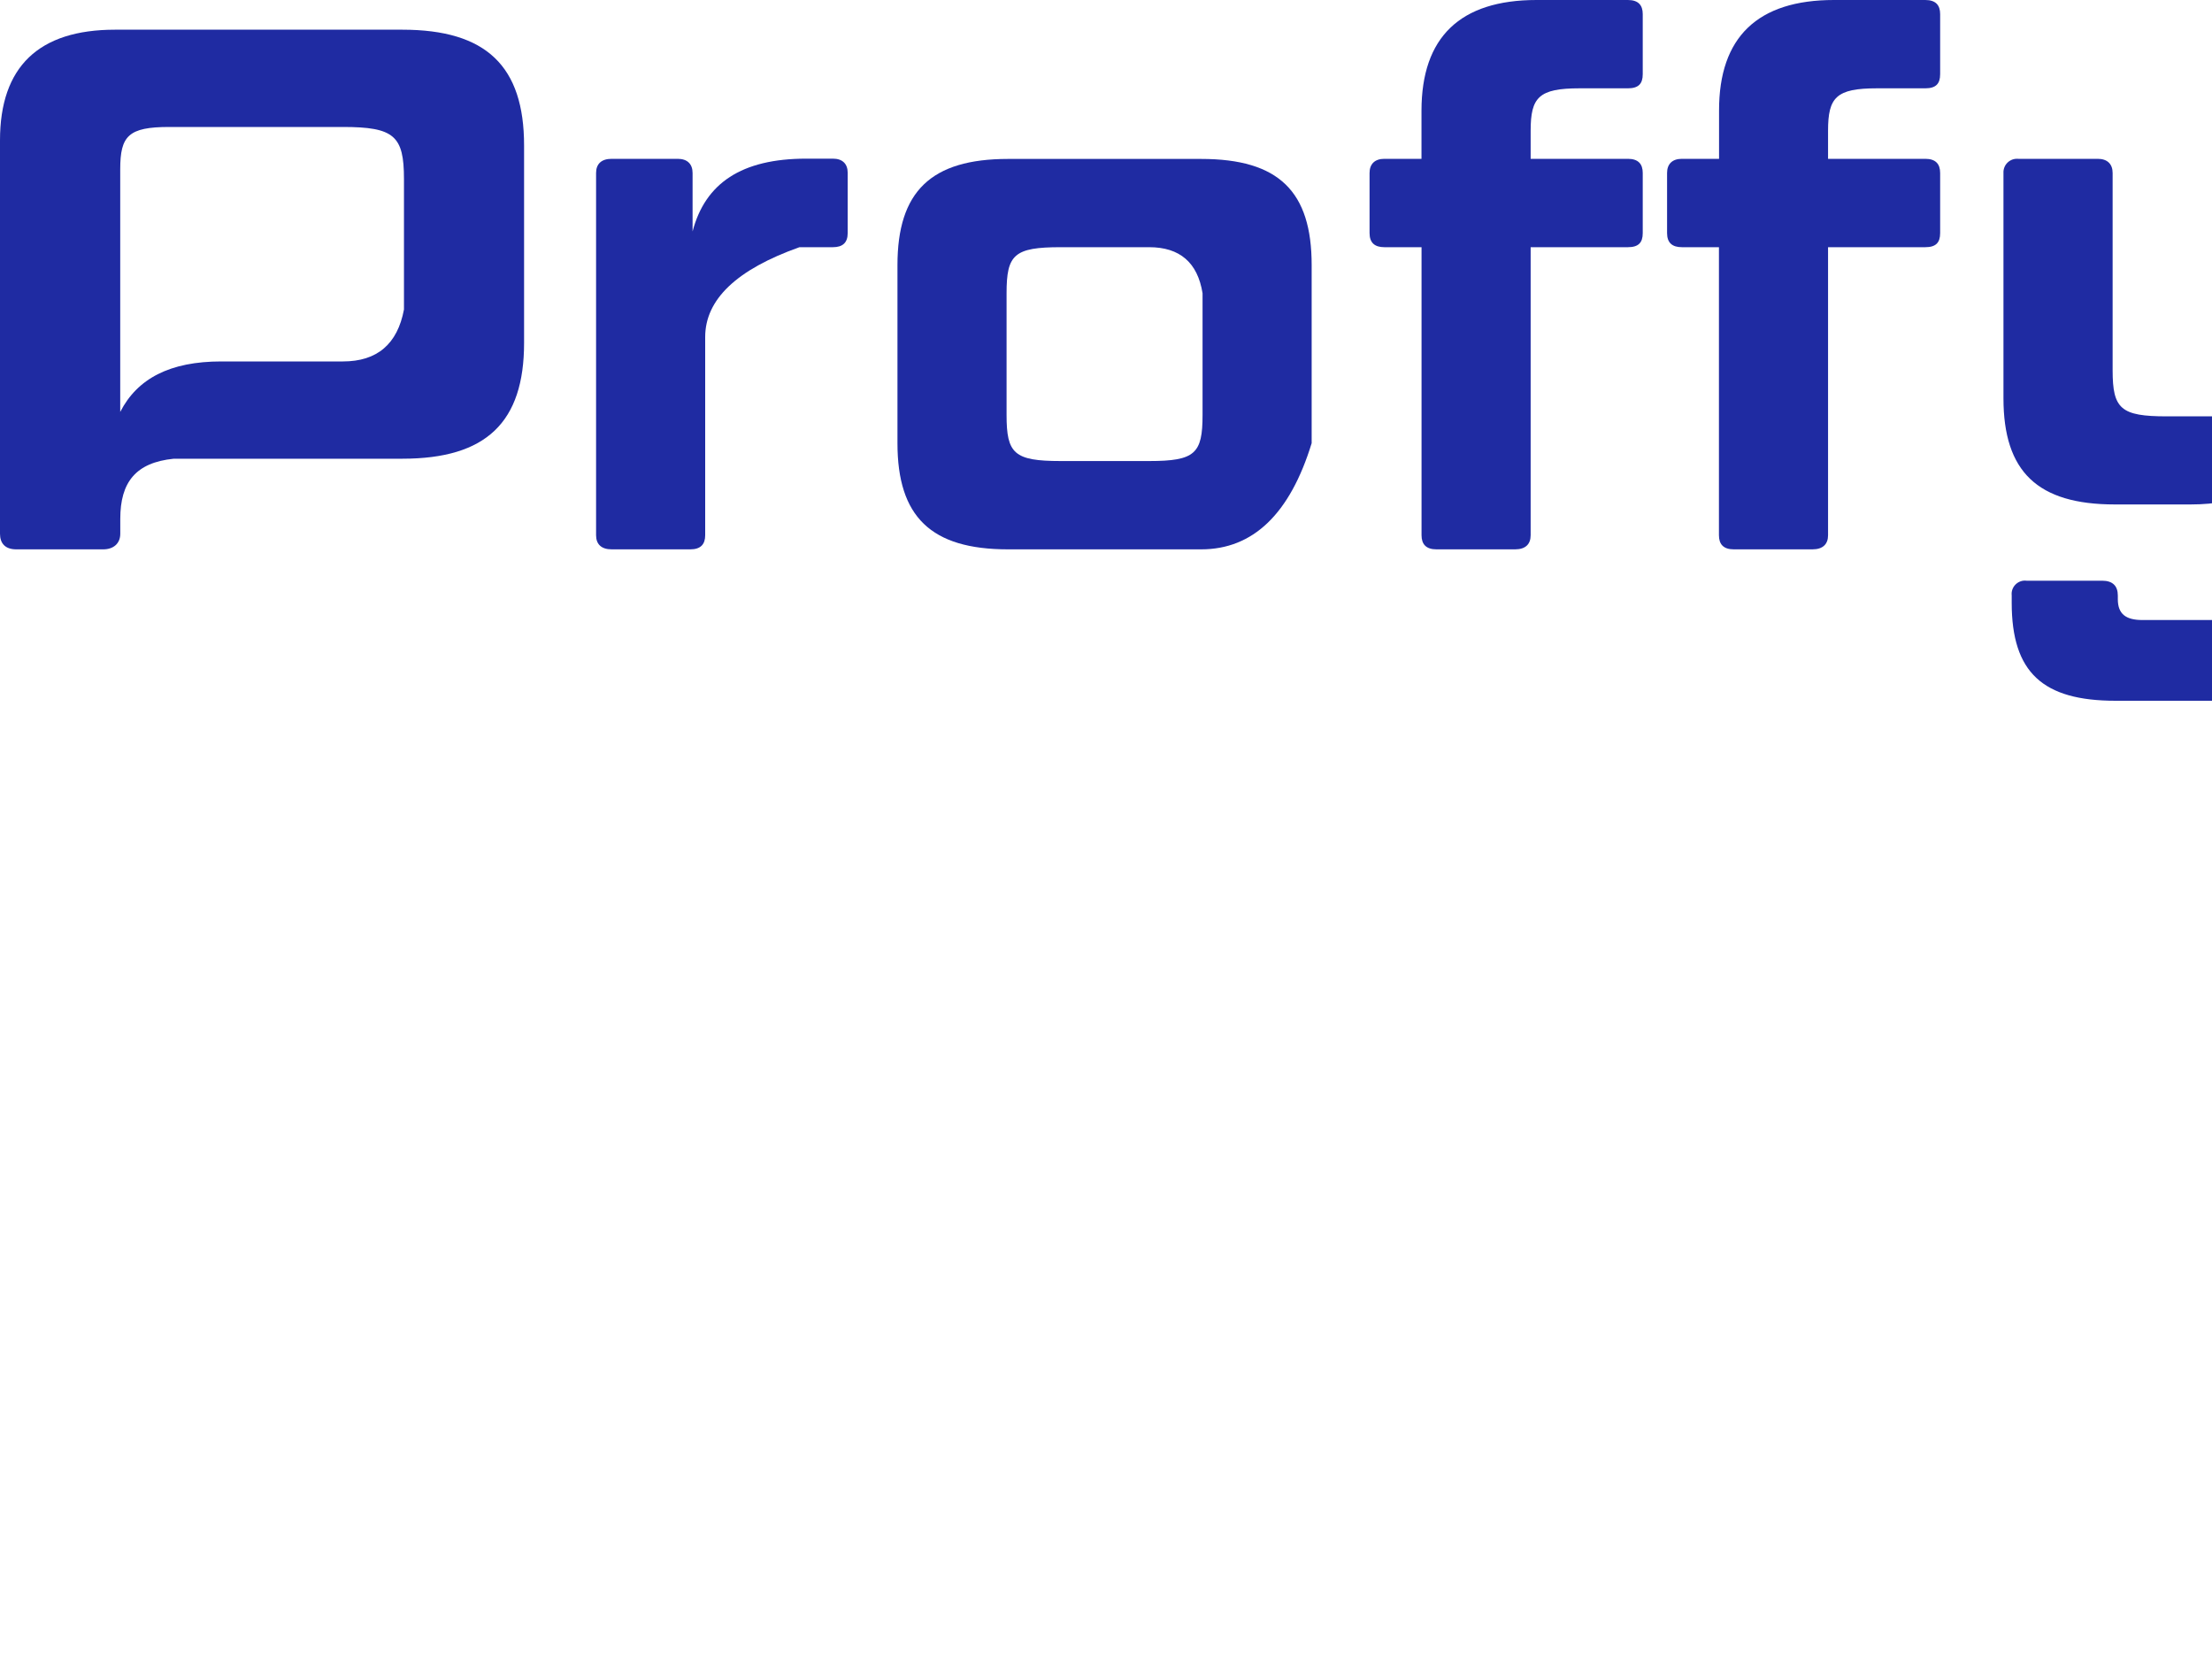 <?xml version="1.0" encoding="UTF-8" standalone="no"?>
<!DOCTYPE svg PUBLIC "-//W3C//DTD SVG 1.1//EN" "http://www.w3.org/Graphics/SVG/1.1/DTD/svg11.dtd">
<svg version="1.1" xmlns="http://www.w3.org/2000/svg" xmlns:xlink="http://www.w3.org/1999/xlink" preserveAspectRatio="xMidYMid meet" viewBox="0 0 400 300" width="100%" height="100%"><defs><path d="M20.8 5.37C6.98 5.37 0 12.08 0 25.38C0 32.49 0 89.41 0 96.52C0 98.26 0.94 99.34 2.95 99.34C4.52 99.34 17.09 99.34 18.66 99.34C20.54 99.34 21.75 98.26 21.75 96.52C21.75 96.25 21.75 94.09 21.75 93.82C21.75 87.23 24.52 83.64 31.43 82.95C35.56 82.95 68.63 82.95 72.76 82.95C87.92 82.95 94.77 76.37 94.77 62.01C94.77 58.44 94.77 29.88 94.77 26.31C94.77 11.95 87.92 5.37 72.76 5.37C62.37 5.37 26 5.37 20.8 5.37ZM62.01 65.36C59.81 65.36 42.2 65.36 40 65.36C30.74 65.36 24.83 68.45 21.74 74.49C21.74 70.11 21.74 35 21.74 30.61C21.74 24.57 23.22 22.96 30.6 22.96C33.74 22.96 58.87 22.96 62.01 22.96C71.28 22.96 73.05 24.57 73.05 32.35C73.05 33.93 73.05 41.8 73.05 55.97C71.87 62.23 68.19 65.36 62.01 65.36Z" id="dbYehx8B0"></path><path d="M127.52 60.95C127.52 64.53 127.52 93.2 127.52 96.79C127.52 98.4 126.72 99.34 124.84 99.34C123.41 99.34 112.03 99.34 110.61 99.34C108.73 99.34 107.79 98.4 107.79 96.79C107.79 90.24 107.79 37.83 107.79 31.28C107.79 29.67 108.73 28.72 110.61 28.72C111.8 28.72 121.36 28.72 122.55 28.72C124.3 28.72 125.24 29.67 125.24 31.28C125.24 32.34 125.24 40.79 125.24 41.85C127.52 33.13 134.1 28.69 145.78 28.69C146.27 28.69 150.13 28.69 150.62 28.69C152.36 28.69 153.29 29.64 153.29 31.25C153.29 32.34 153.29 41.06 153.29 42.15C153.29 43.9 152.36 44.7 150.62 44.7C150.21 44.7 148.2 44.7 144.57 44.7C133.21 48.73 127.52 54.15 127.52 60.95Z" id="e3gyeih0An"></path><path d="M217.2 99.34C213.71 99.34 185.78 99.34 182.29 99.34C168.33 99.34 162.29 93.43 162.29 80.14C162.29 76.92 162.29 51.16 162.29 47.94C162.29 34.65 168.33 28.74 182.29 28.74C185.78 28.74 213.71 28.74 217.2 28.74C231.29 28.74 237.19 34.65 237.19 47.94C237.19 50.08 237.19 60.82 237.19 80.14C233.26 92.94 226.59 99.34 217.2 99.34ZM207.8 44.7C206.2 44.7 193.42 44.7 191.82 44.7C183.37 44.7 182.02 46.04 182.02 53.03C182.02 55.23 182.02 72.84 182.02 75.04C182.02 82.02 183.37 83.37 191.82 83.37C193.42 83.37 206.2 83.37 207.8 83.37C216.12 83.37 217.46 82.02 217.46 75.04C217.46 73.57 217.46 66.24 217.46 53.03C216.57 47.48 213.35 44.7 207.8 44.7Z" id="cix7oQ3sx"></path><path d="M250.34 44.7C248.59 44.7 247.66 43.9 247.66 42.15C247.66 41.07 247.66 32.37 247.66 31.28C247.66 29.67 248.59 28.72 250.34 28.72C250.79 28.72 253.03 28.72 257.05 28.72C257.05 23.49 257.05 20.59 257.05 20C257.06 6.71 264.04 0 277.86 0C279.52 0 292.72 0 294.38 0C296.26 0 297.06 0.94 297.06 2.55C297.06 3.64 297.06 12.34 297.06 13.42C297.06 15.17 296.26 15.97 294.38 15.97C293.5 15.97 286.53 15.97 285.65 15.97C278.27 15.97 276.79 17.58 276.79 23.63C276.79 23.97 276.79 25.67 276.79 28.72C287.34 28.72 293.2 28.72 294.38 28.72C296.26 28.72 297.06 29.67 297.06 31.28C297.06 32.37 297.06 41.07 297.06 42.15C297.06 43.9 296.26 44.7 294.38 44.7C293.2 44.7 287.34 44.7 276.79 44.7C276.79 75.95 276.79 93.32 276.79 96.79C276.79 98.4 275.86 99.34 273.98 99.34C272.55 99.34 261.17 99.34 259.75 99.34C257.87 99.34 257.06 98.4 257.06 96.79C257.06 93.32 257.06 75.95 257.06 44.7C253.03 44.7 250.79 44.7 250.34 44.7Z" id="a63mLwggWX"></path><path d="M304.14 44.7C302.39 44.7 301.46 43.9 301.46 42.15C301.46 41.07 301.46 32.37 301.46 31.28C301.46 29.67 302.39 28.72 304.14 28.72C304.58 28.72 306.82 28.72 310.86 28.72C310.86 23.49 310.86 20.59 310.86 20C310.84 6.71 317.83 0 331.64 0C333.3 0 346.5 0 348.16 0C350.04 0 350.84 0.94 350.84 2.55C350.84 3.64 350.84 12.34 350.84 13.42C350.84 15.17 350.04 15.97 348.16 15.97C347.28 15.97 340.3 15.97 339.43 15.97C332.05 15.97 330.57 17.58 330.57 23.63C330.57 23.97 330.57 25.67 330.57 28.72C341.12 28.72 346.98 28.72 348.16 28.72C350.04 28.72 350.84 29.67 350.84 31.28C350.84 32.37 350.84 41.07 350.84 42.15C350.84 43.9 350.04 44.7 348.16 44.7C346.98 44.7 341.12 44.7 330.57 44.7C330.57 75.95 330.57 93.32 330.57 96.79C330.57 98.4 329.63 99.34 327.75 99.34C326.33 99.34 314.94 99.34 313.52 99.34C311.64 99.34 310.84 98.4 310.84 96.79C310.84 93.32 310.84 75.95 310.84 44.7C306.82 44.7 304.58 44.7 304.14 44.7Z" id="aZr8kz6tO"></path><path d="M382.57 126.72C369.42 126.72 363.78 121.63 363.78 109C363.78 108.87 363.78 107.8 363.78 107.66C363.74 107.3 363.78 106.94 363.9 106.6C364.03 106.25 364.22 105.94 364.48 105.69C364.74 105.43 365.05 105.24 365.39 105.12C365.73 105 366.1 104.96 366.46 105.01C367.83 105.01 378.78 105.01 380.15 105.01C382.03 105.01 382.97 105.95 382.97 107.69C382.97 107.76 382.97 108.3 382.97 108.36C382.97 111.05 384.45 112.12 387.41 112.12C389.1 112.12 402.63 112.12 404.32 112.12C412.37 112.12 414.39 110.11 414.39 103.26C414.39 101.15 414.39 84.21 414.39 82.09C411.3 88.13 405.39 91.22 396.13 91.22C394.76 91.22 383.8 91.22 382.43 91.22C368.47 91.22 362.29 85.31 362.29 72.02C362.29 67.95 362.29 35.36 362.29 31.28C362.27 30.93 362.33 30.58 362.46 30.25C362.59 29.92 362.79 29.63 363.04 29.39C363.3 29.14 363.6 28.96 363.94 28.84C364.27 28.73 364.62 28.69 364.97 28.72C366.41 28.72 377.9 28.72 379.34 28.72C381.08 28.72 382.03 29.67 382.03 31.28C382.03 34.85 382.03 63.39 382.03 66.96C382.03 73.94 383.5 75.29 391.83 75.29C392.85 75.29 401.01 75.29 402.03 75.29C410.89 75.29 414.38 71.66 414.38 64.27C414.38 60.98 414.38 34.58 414.38 31.28C414.38 29.67 415.32 28.72 417.07 28.72C418.5 28.72 430 28.72 431.44 28.72C431.78 28.69 432.13 28.73 432.46 28.85C432.78 28.97 433.08 29.16 433.32 29.4C433.56 29.64 433.75 29.94 433.86 30.27C433.98 30.59 434.02 30.94 433.99 31.28C433.99 38.69 433.99 97.97 433.99 105.38C433.98 119.46 426.46 126.72 411.83 126.72C405.98 126.72 385.49 126.72 382.57 126.72Z" id="bN5qQ7OIG"></path></defs><g><g><g><use xlink:href="#dbYehx8B0" opacity="1" fill="#1f2ba2" fill-opacity="1"></use><g><use xlink:href="#dbYehx8B0" opacity="1" fill-opacity="0" stroke="#000000" stroke-width="1" stroke-opacity="0"></use></g></g><g><use xlink:href="#e3gyeih0An" opacity="1" fill="#1f2ba2" fill-opacity="1"></use><g><use xlink:href="#e3gyeih0An" opacity="1" fill-opacity="0" stroke="#000000" stroke-width="1" stroke-opacity="0"></use></g></g><g><use xlink:href="#cix7oQ3sx" opacity="1" fill="#1f2ba2" fill-opacity="1"></use><g><use xlink:href="#cix7oQ3sx" opacity="1" fill-opacity="0" stroke="#000000" stroke-width="1" stroke-opacity="0"></use></g></g><g><use xlink:href="#a63mLwggWX" opacity="1" fill="#1f2ba2" fill-opacity="1"></use><g><use xlink:href="#a63mLwggWX" opacity="1" fill-opacity="0" stroke="#000000" stroke-width="1" stroke-opacity="0"></use></g></g><g><use xlink:href="#aZr8kz6tO" opacity="1" fill="#1f2ba2" fill-opacity="1"></use><g><use xlink:href="#aZr8kz6tO" opacity="1" fill-opacity="0" stroke="#000000" stroke-width="1" stroke-opacity="0"></use></g></g><g><use xlink:href="#bN5qQ7OIG" opacity="1" fill="#1f2ba2" fill-opacity="1"></use><g><use xlink:href="#bN5qQ7OIG" opacity="1" fill-opacity="0" stroke="#000000" stroke-width="1" stroke-opacity="0"></use></g></g></g></g></svg>
